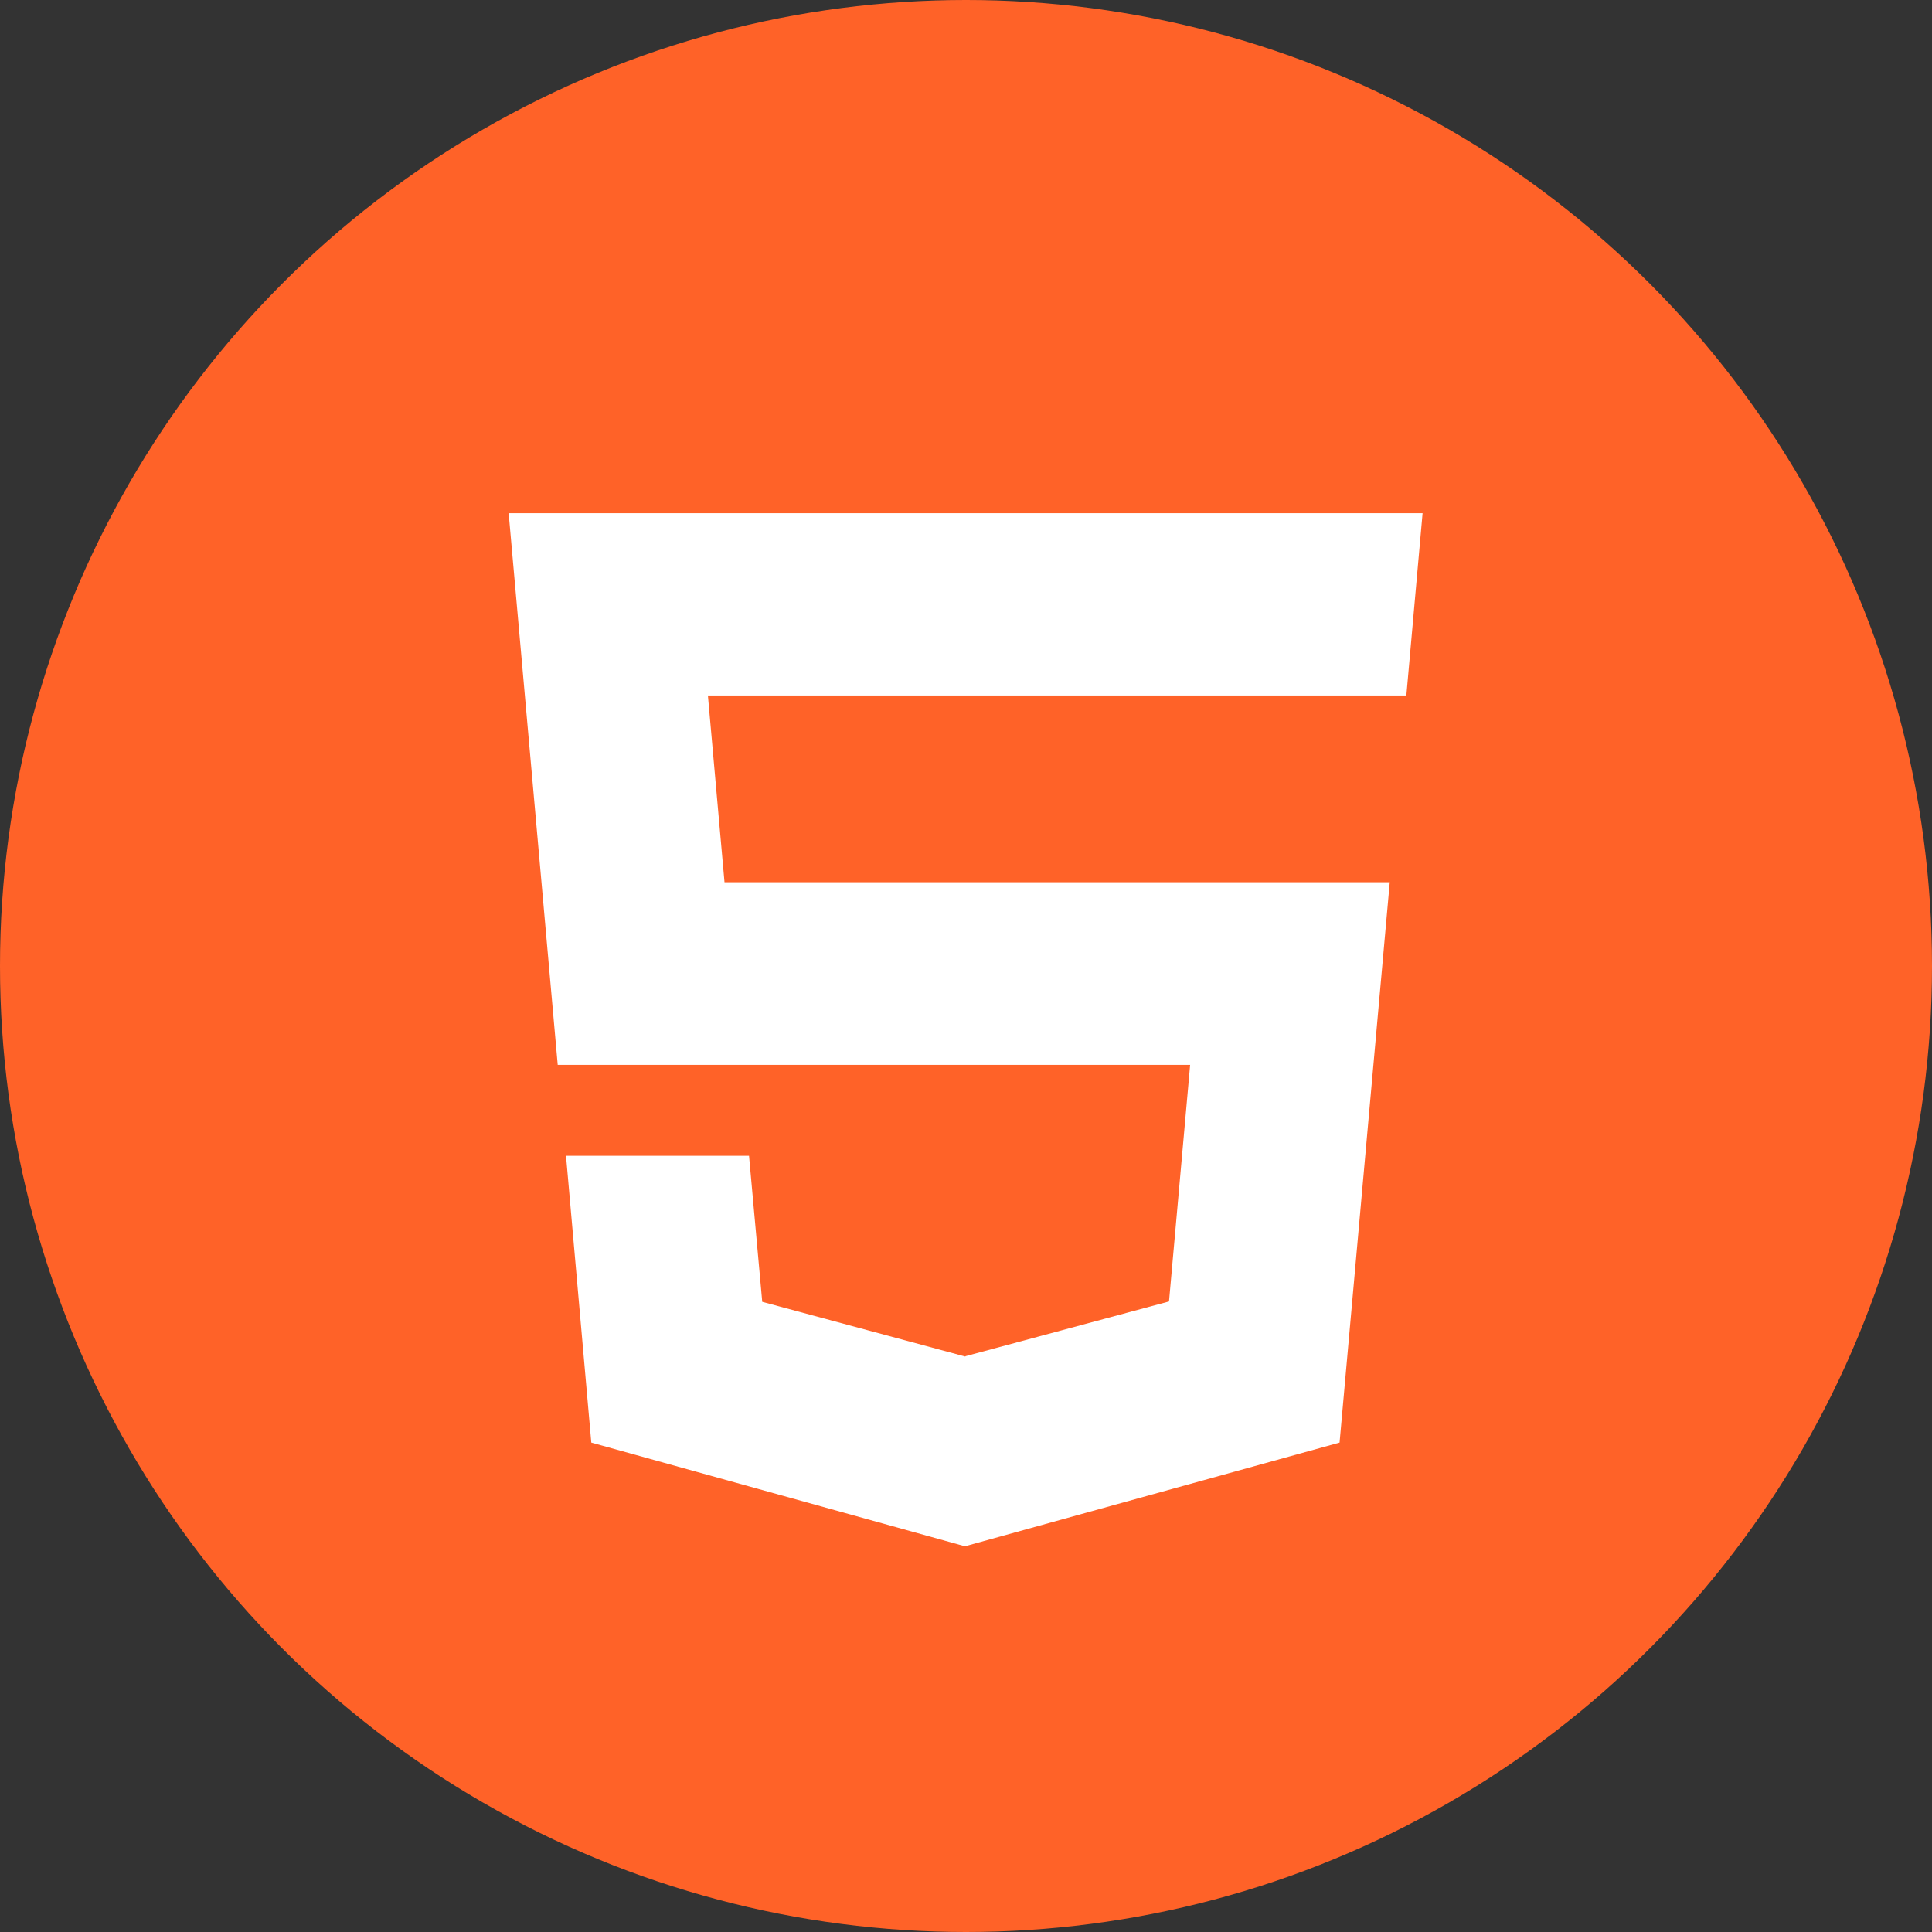 <?xml version="1.0" encoding="utf-8"?>
<!-- Generator: Adobe Illustrator 18.1.1, SVG Export Plug-In . SVG Version: 6.00 Build 0)  -->
<svg version="1.1" id="Capa_1" xmlns="http://www.w3.org/2000/svg" xmlns:xlink="http://www.w3.org/1999/xlink" x="0px" y="0px"
	 viewBox="-243 -156 512 512" enable-background="new -243 -156 512 512" xml:space="preserve">
<rect x="-243" y="-156" width="512" height="512" fill="#333333" stroke="none"/>
<circle fill="#FF6228" cx="13" cy="100" r="256"/>
<polygon fill="#FFFFFF" points="72.4,126.2 66.8,188.9 12.9,203.4 12.8,203.5 -41,189 -44.5,150.3 -93,150.3 -86.3,226.3 
	12.8,253.8 12.9,253.8 12.9,253.8 13,253.7 112,226.3 125.3,77.8 -51,77.8 -55.4,28.3 129.5,28.3 129.7,28.3 134,-20 -108.2,-20 
	-95.2,126.2 72.4,126.2 "/>
</svg>
